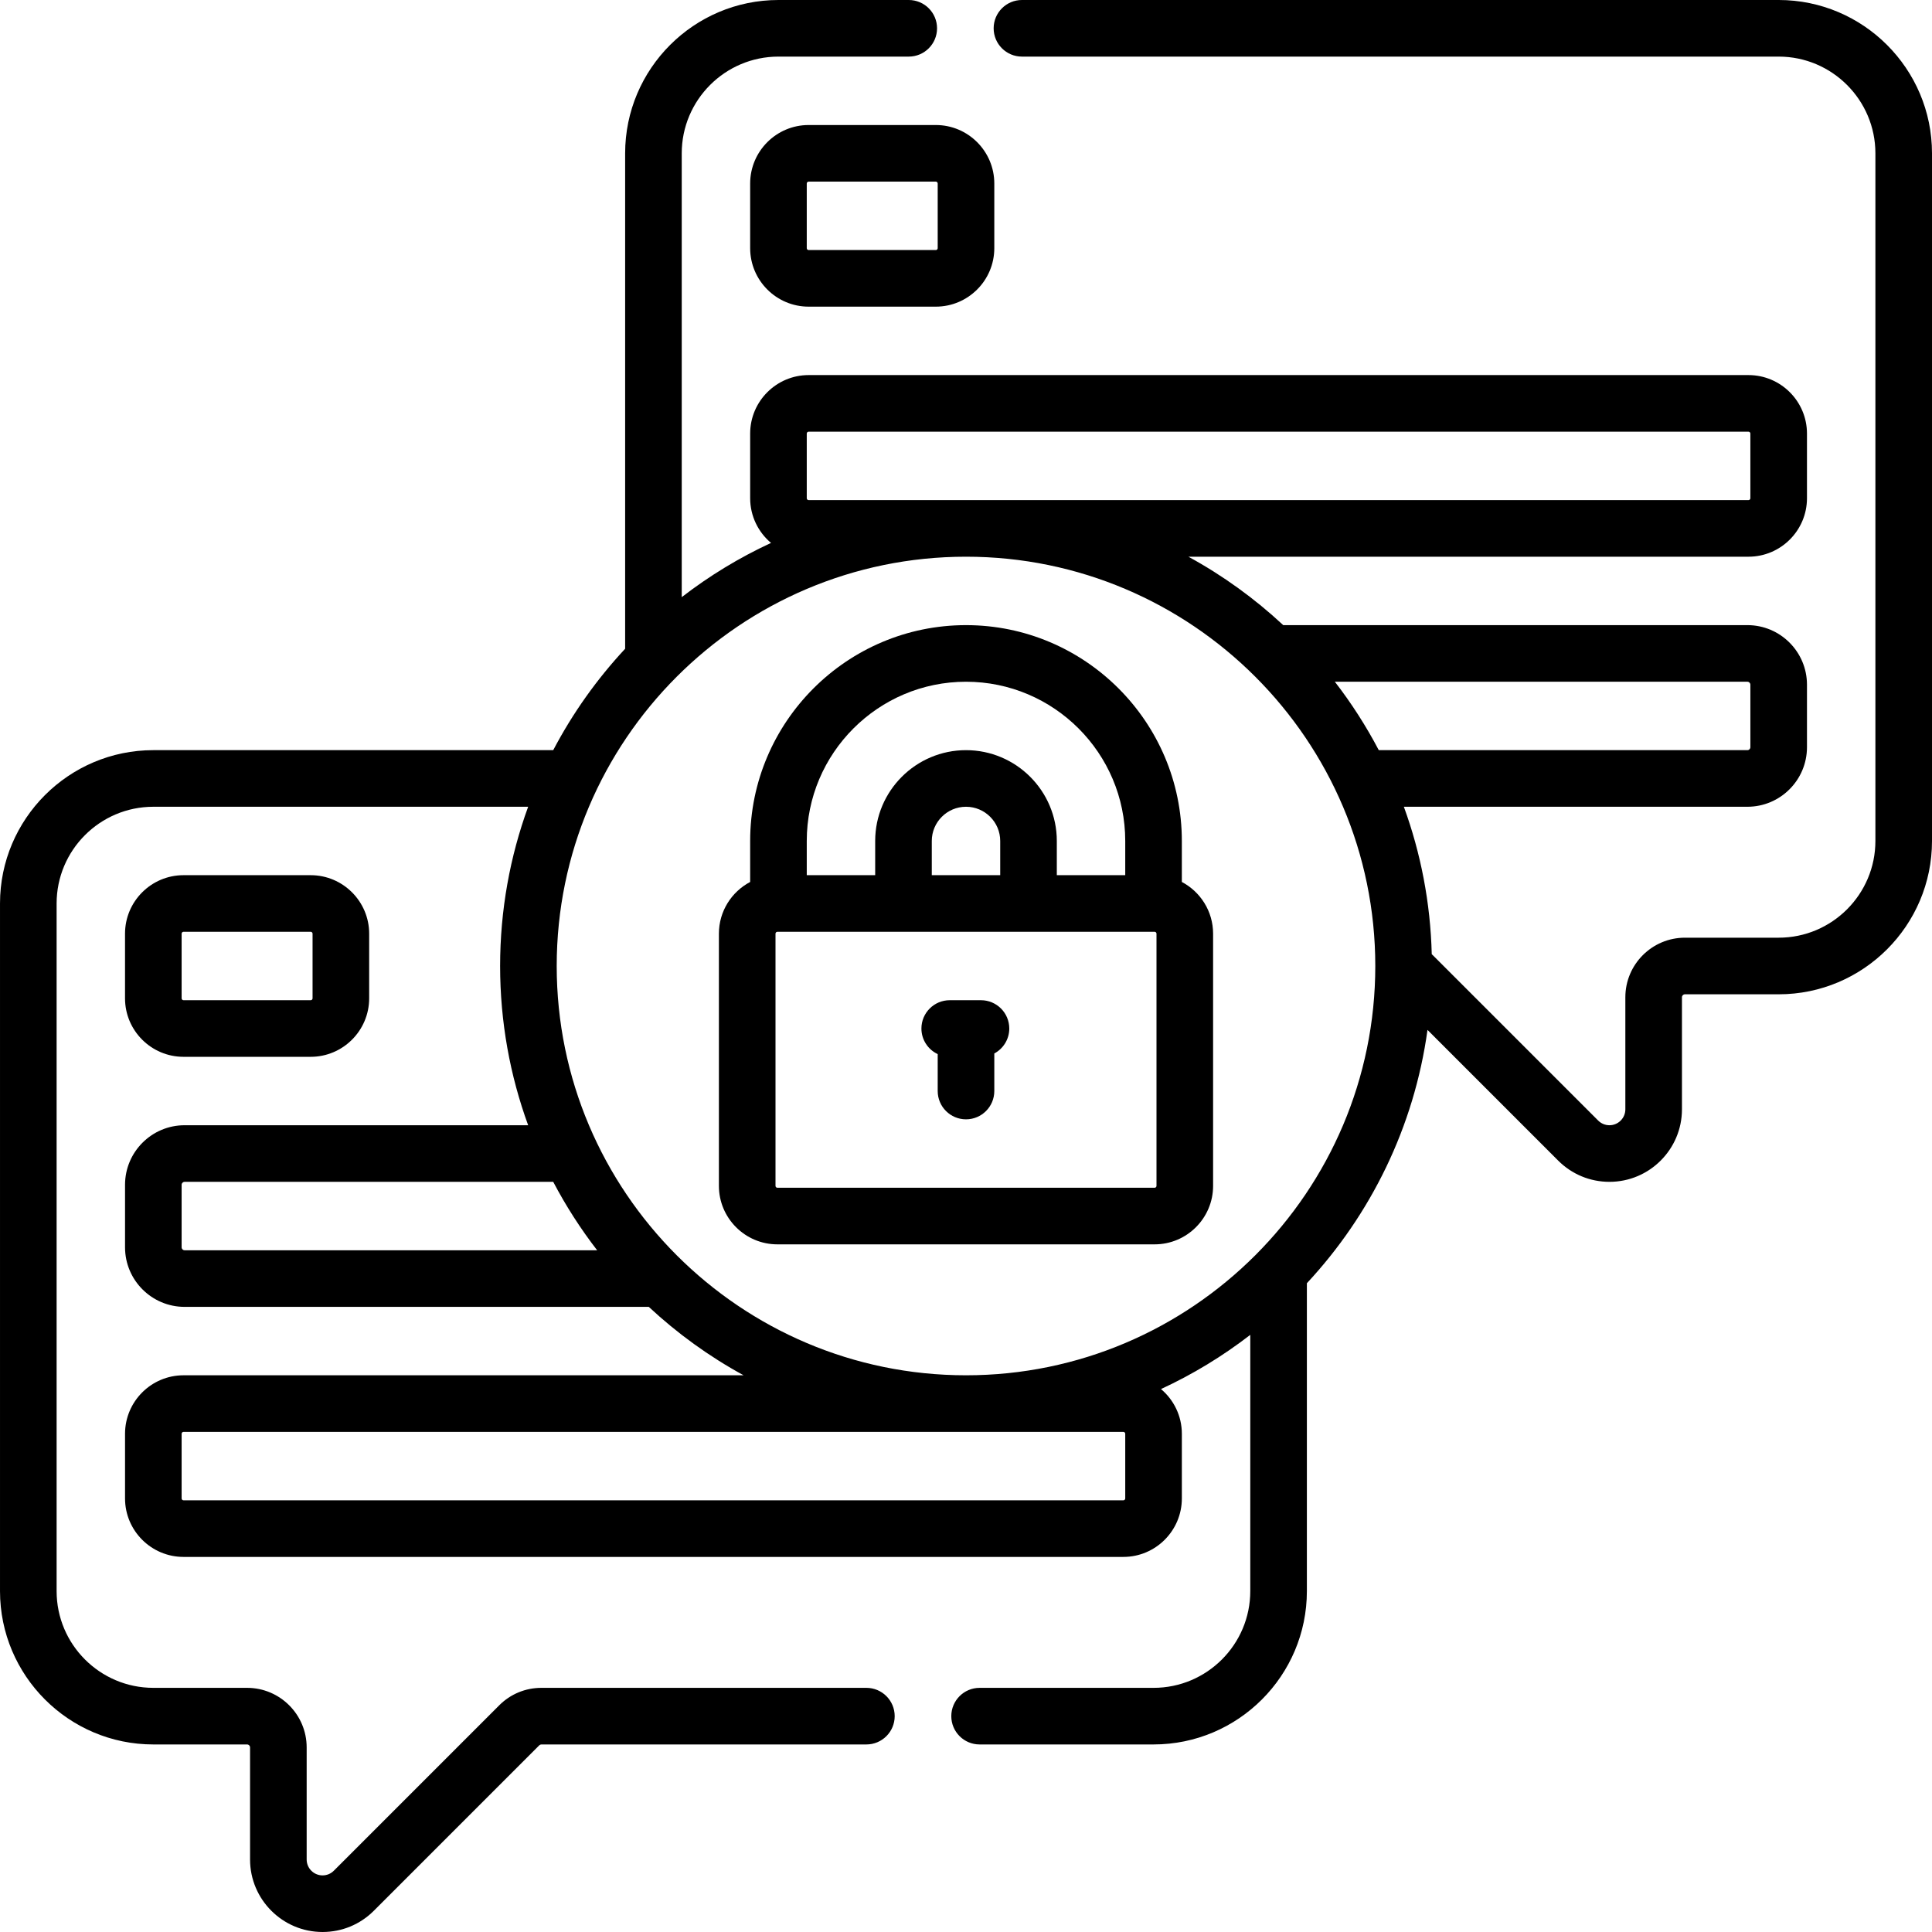 <svg id="Capa_1" enable-background="new 0 0 512 512" height="512" viewBox="0 0 512 512" width="512" xmlns="http://www.w3.org/2000/svg"><g><path d="m82.333 280.067c8.547 0 15.5-6.953 15.5-15.5v-17.134c0-8.547-6.953-15.5-15.5-15.5h-33.7c-8.547 0-15.5 6.953-15.5 15.5v17.134c0 8.547 6.953 15.5 15.5 15.5zm-34.2-15.5v-17.134c0-.276.224-.5.5-.5h33.7c.276 0 .5.224.5.5v17.134c0 .276-.224.5-.5.5h-33.7c-.276 0-.5-.224-.5-.5z"/><path d="m471.367 0h-200.54c-4.142 0-7.5 3.358-7.5 7.5s3.358 7.5 7.5 7.5h200.54c14.134 0 25.633 11.499 25.633 25.633v182.233c0 14.134-11.499 25.633-25.633 25.633h-24.85c-8.703 0-15.783 7.08-15.783 15.783v29.703c0 2.324-1.891 4.214-4.214 4.214-1.125 0-2.184-.439-2.98-1.234l-43.843-43.843c-.086-.086-.181-.162-.269-.246-.342-13.69-2.924-26.833-7.391-39.077h91.047c8.703 0 15.783-7.08 15.783-15.783v-16.566c0-8.703-7.081-15.784-15.783-15.784h-123.015c-7.559-7.039-15.994-13.149-25.13-18.133h148.427c8.547 0 15.5-6.953 15.5-15.5v-17.133c0-8.547-6.953-15.5-15.5-15.5h-249.066c-8.547 0-15.5 6.953-15.5 15.5v17.133c0 4.75 2.152 9.003 5.527 11.848-8.444 3.907-16.374 8.74-23.661 14.369v-117.617c.001-14.134 11.5-25.633 25.634-25.633h34.527c4.142 0 7.5-3.358 7.5-7.5s-3.358-7.5-7.5-7.5h-34.527c-22.405 0-40.633 18.228-40.633 40.633v131.297c-7.483 8.035-13.909 17.065-19.057 26.869h-105.977c-22.405.001-40.633 18.229-40.633 40.634v182.233c0 22.406 18.228 40.634 40.634 40.634h24.85c.432 0 .783.352.783.784v29.702c0 10.595 8.62 19.214 19.214 19.214 5.132 0 9.957-1.998 13.587-5.628l43.843-43.843c.146-.146.348-.23.554-.23h86.135c4.142 0 7.5-3.358 7.5-7.5s-3.358-7.5-7.5-7.5h-86.136c-4.216 0-8.179 1.642-11.16 4.623l-43.842 43.842c-.796.796-1.855 1.235-2.981 1.235-2.324 0-4.214-1.891-4.214-4.214v-29.702c0-8.703-7.08-15.784-15.783-15.784h-24.85c-14.135.001-25.634-11.498-25.634-25.632v-182.233c0-14.134 11.499-25.633 25.633-25.633h99.331c-4.806 13.173-7.431 27.385-7.431 42.2s2.625 29.028 7.431 42.2h-91.048c-8.703 0-15.783 7.08-15.783 15.783v16.566c0 8.703 7.081 15.784 15.783 15.784h123.014c7.559 7.039 15.994 13.149 25.13 18.133h-148.427c-8.547 0-15.5 6.953-15.5 15.5v17.133c0 8.547 6.953 15.5 15.5 15.5h249.067c8.547 0 15.5-6.953 15.5-15.5v-17.133c0-4.75-2.152-9.003-5.528-11.849 8.444-3.907 16.374-8.74 23.661-14.369v67.917c0 14.134-11.499 25.633-25.633 25.633h-46.1c-4.142 0-7.5 3.358-7.5 7.5s3.358 7.5 7.5 7.5h46.1c22.405 0 40.633-18.228 40.633-40.633v-81.597c16.906-18.153 28.418-41.386 31.966-67.13l34.633 34.633c3.629 3.629 8.454 5.628 13.586 5.628 10.595 0 19.214-8.62 19.214-19.214v-29.703c0-.432.352-.783.783-.783h24.85c22.405 0 40.633-18.228 40.633-40.633v-182.234c.002-22.405-18.226-40.633-40.631-40.633zm-7.5 181.45v16.566c0 .432-.352.783-.783.783h-97.694c-3.357-6.394-7.257-12.459-11.641-18.133h109.334c.432.001.784.352.784.784zm-249.567-48.917c-.276 0-.5-.224-.5-.5v-17.133c0-.276.224-.5.5-.5h249.066c.276 0 .5.224.5.5v17.133c0 .276-.224.5-.5.5zm-166.167 198.017v-16.566c0-.432.352-.783.783-.783h97.694c3.357 6.394 7.257 12.459 11.641 18.133h-109.335c-.431 0-.783-.352-.783-.784zm249.567 48.917c.276 0 .5.224.5.5v17.133c0 .276-.224.5-.5.5h-249.067c-.276 0-.5-.224-.5-.5v-17.133c0-.276.224-.5.5-.5zm-41.7-15c-59.809 0-108.467-48.658-108.467-108.467s48.658-108.467 108.467-108.467 108.467 48.658 108.467 108.467-48.658 108.467-108.467 108.467z"/><path d="m214.3 33.133c-8.547 0-15.5 6.953-15.5 15.5v17.133c0 8.547 6.953 15.5 15.5 15.5h33.7c8.547 0 15.5-6.953 15.5-15.5v-17.133c0-8.547-6.953-15.5-15.5-15.5zm34.2 15.5v17.133c0 .276-.224.5-.5.5h-33.7c-.276 0-.5-.224-.5-.5v-17.133c0-.276.224-.5.5-.5h33.7c.276 0 .5.224.5.5z"/><path d="m313.2 233.727v-10.86c0-31.54-25.66-57.2-57.2-57.2s-57.2 25.66-57.2 57.2v10.86c-4.919 2.601-8.283 7.765-8.283 13.706v66.834c0 8.547 6.953 15.5 15.5 15.5h99.967c8.547 0 15.5-6.953 15.5-15.5v-66.834c-.001-5.941-3.364-11.105-8.284-13.706zm-99.4-10.86c0-23.269 18.931-42.2 42.2-42.2s42.2 18.931 42.2 42.2v9.066h-18.133v-9.066c0-13.27-10.796-24.067-24.067-24.067s-24.067 10.796-24.067 24.067v9.066h-18.133zm33.133 9.066v-9.066c0-4.999 4.067-9.067 9.067-9.067 4.999 0 9.067 4.067 9.067 9.067v9.066zm59.55 82.334c0 .276-.224.5-.5.5h-99.967c-.276 0-.5-.224-.5-.5v-66.834c0-.276.224-.5.5-.5h.283 99.4.283c.276 0 .5.224.5.5v66.834z"/><path d="m259.969 265.067h-8.283c-4.142 0-7.5 3.358-7.5 7.5 0 3.001 1.767 5.584 4.315 6.782v9.784c0 4.142 3.358 7.5 7.5 7.5s7.5-3.358 7.5-7.5v-9.951c2.361-1.263 3.969-3.751 3.969-6.616-.001-4.141-3.359-7.499-7.501-7.499z"/></g></svg>